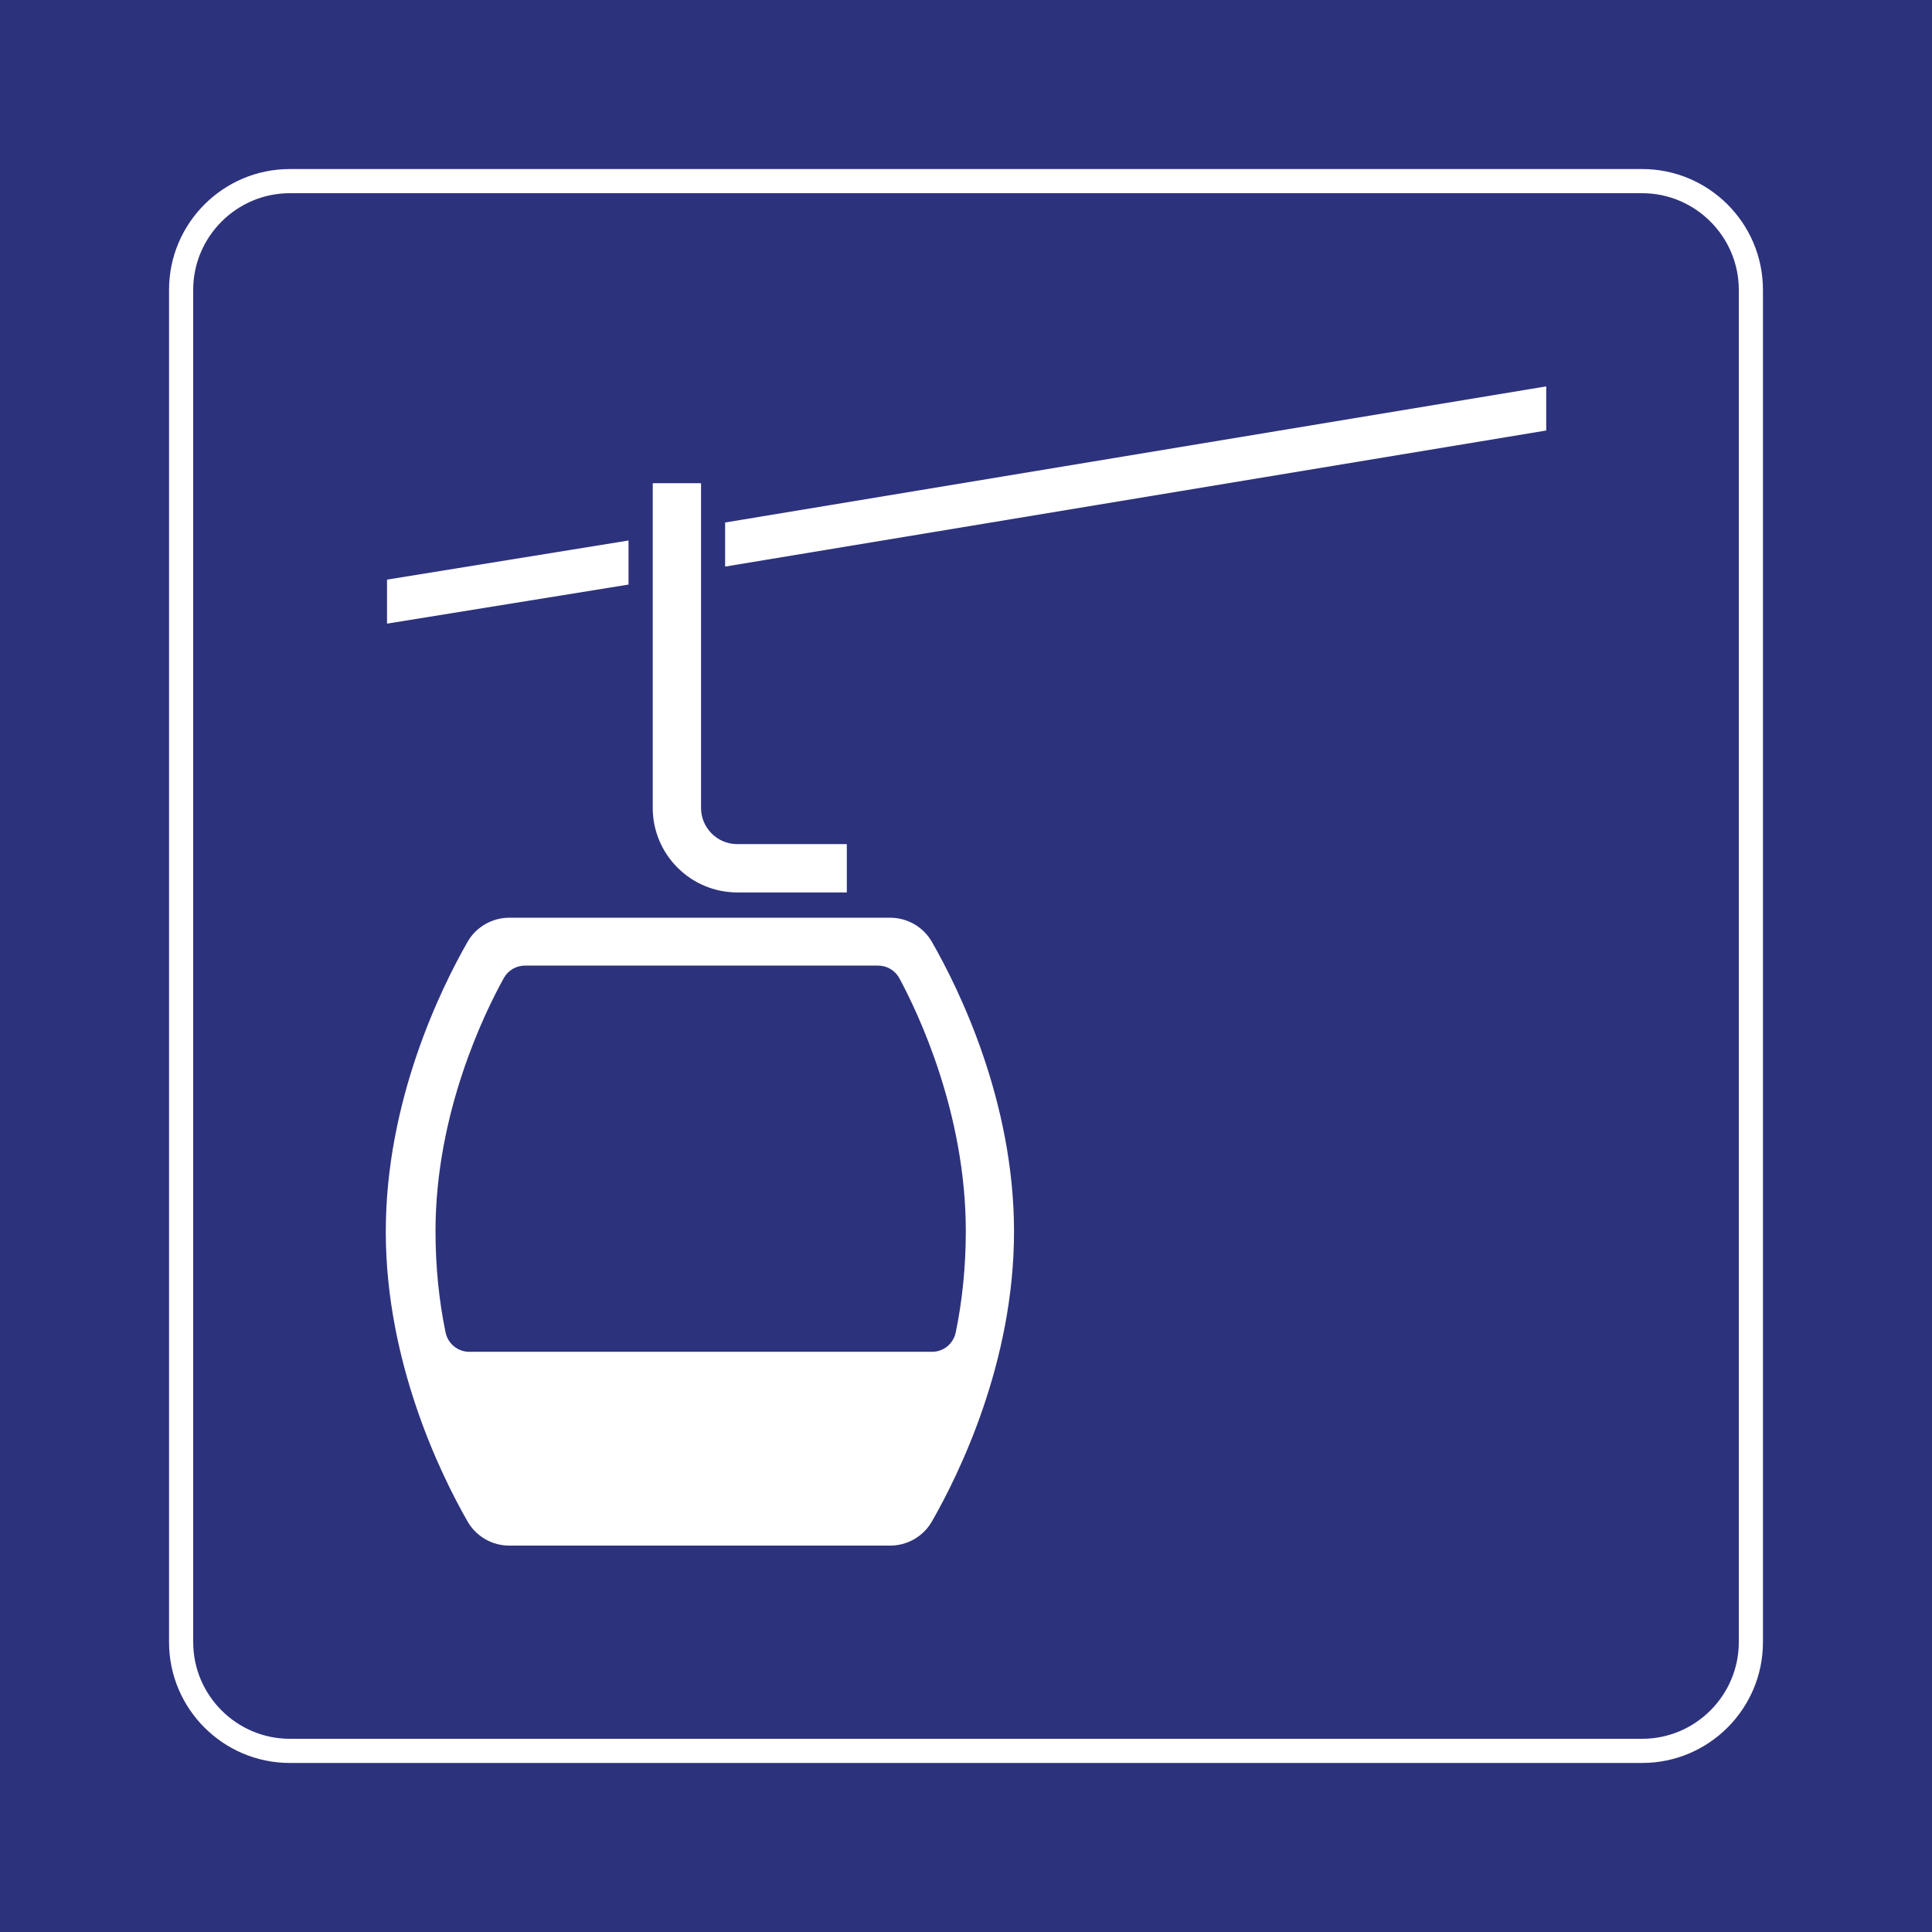 <?xml version="1.0" encoding="utf-8"?>
<!-- Generator: Adobe Illustrator 29.6.1, SVG Export Plug-In . SVG Version: 9.03 Build 0)  -->
<svg version="1.0" xmlns="http://www.w3.org/2000/svg" xmlns:xlink="http://www.w3.org/1999/xlink" x="0px" y="0px"
	 viewBox="0 0 400 400" enable-background="new 0 0 400 400" xml:space="preserve">
<rect id="background-blue" fill="#2D327D" width="400" height="400"/>
<g id="content">
	<path id="frameWhite" fill="#FFFFFF" d="M340,40c11,0,20,9,20,20v280c0,11-9,20-20,20H60c-11,0-20-9-20-20V60c0-11,9-20,20-20H340
		 M340,35H60c-13.785,0-25,11.215-25,25v280c0,13.785,11.215,25,25,25h280c13.785,0,25-11.215,25-25V60
		C365,46.215,353.785,35,340,35L340,35z"/>
	<polygon fill="#FFFFFF" points="320.129,79.997 320.129,89.132 150.129,117.305 150.129,108.18 	"/>
	<path fill="#FFFFFF" d="M192.935,194.997c-1.778-3.098-5.086-4.994-8.657-4.994h-78.816c-3.579,0-6.893,1.904-8.667,5.011
		c-5.604,9.813-16.923,32.976-16.923,59.989c0,27.012,11.319,50.176,16.923,59.989c1.775,3.108,5.089,5.011,8.667,5.011h78.816
		c3.572,0,6.88-1.896,8.657-4.994c5.625-9.803,17.008-32.978,17.008-60.006S198.561,204.8,192.935,194.997z M192.973,279.876H97.154
		c-2.387,0-4.422-1.689-4.906-4.026c-1.338-6.46-2.081-13.535-2.081-20.961c0-24.541,10.223-45.325,14.143-52.392
		c0.883-1.593,2.555-2.58,4.376-2.58h73.122c1.841,0,3.528,1.007,4.402,2.628c3.836,7.112,13.75,27.859,13.75,52.345
		c0,7.425-0.742,14.501-2.081,20.961C197.395,278.187,195.36,279.876,192.973,279.876z"/>
	<path fill="#FFFFFF" d="M175.325,174.767h-22.683c-4.135,0-7.499-3.364-7.499-7.499v-67.224h-10v67.224
		c0,9.649,7.85,17.499,17.499,17.499h22.683V174.767z"/>
	<polygon fill="#FFFFFF" points="130.129,111.905 80.129,120.006 80.129,129.118 130.129,121.029 	"/>
</g>
</svg>
